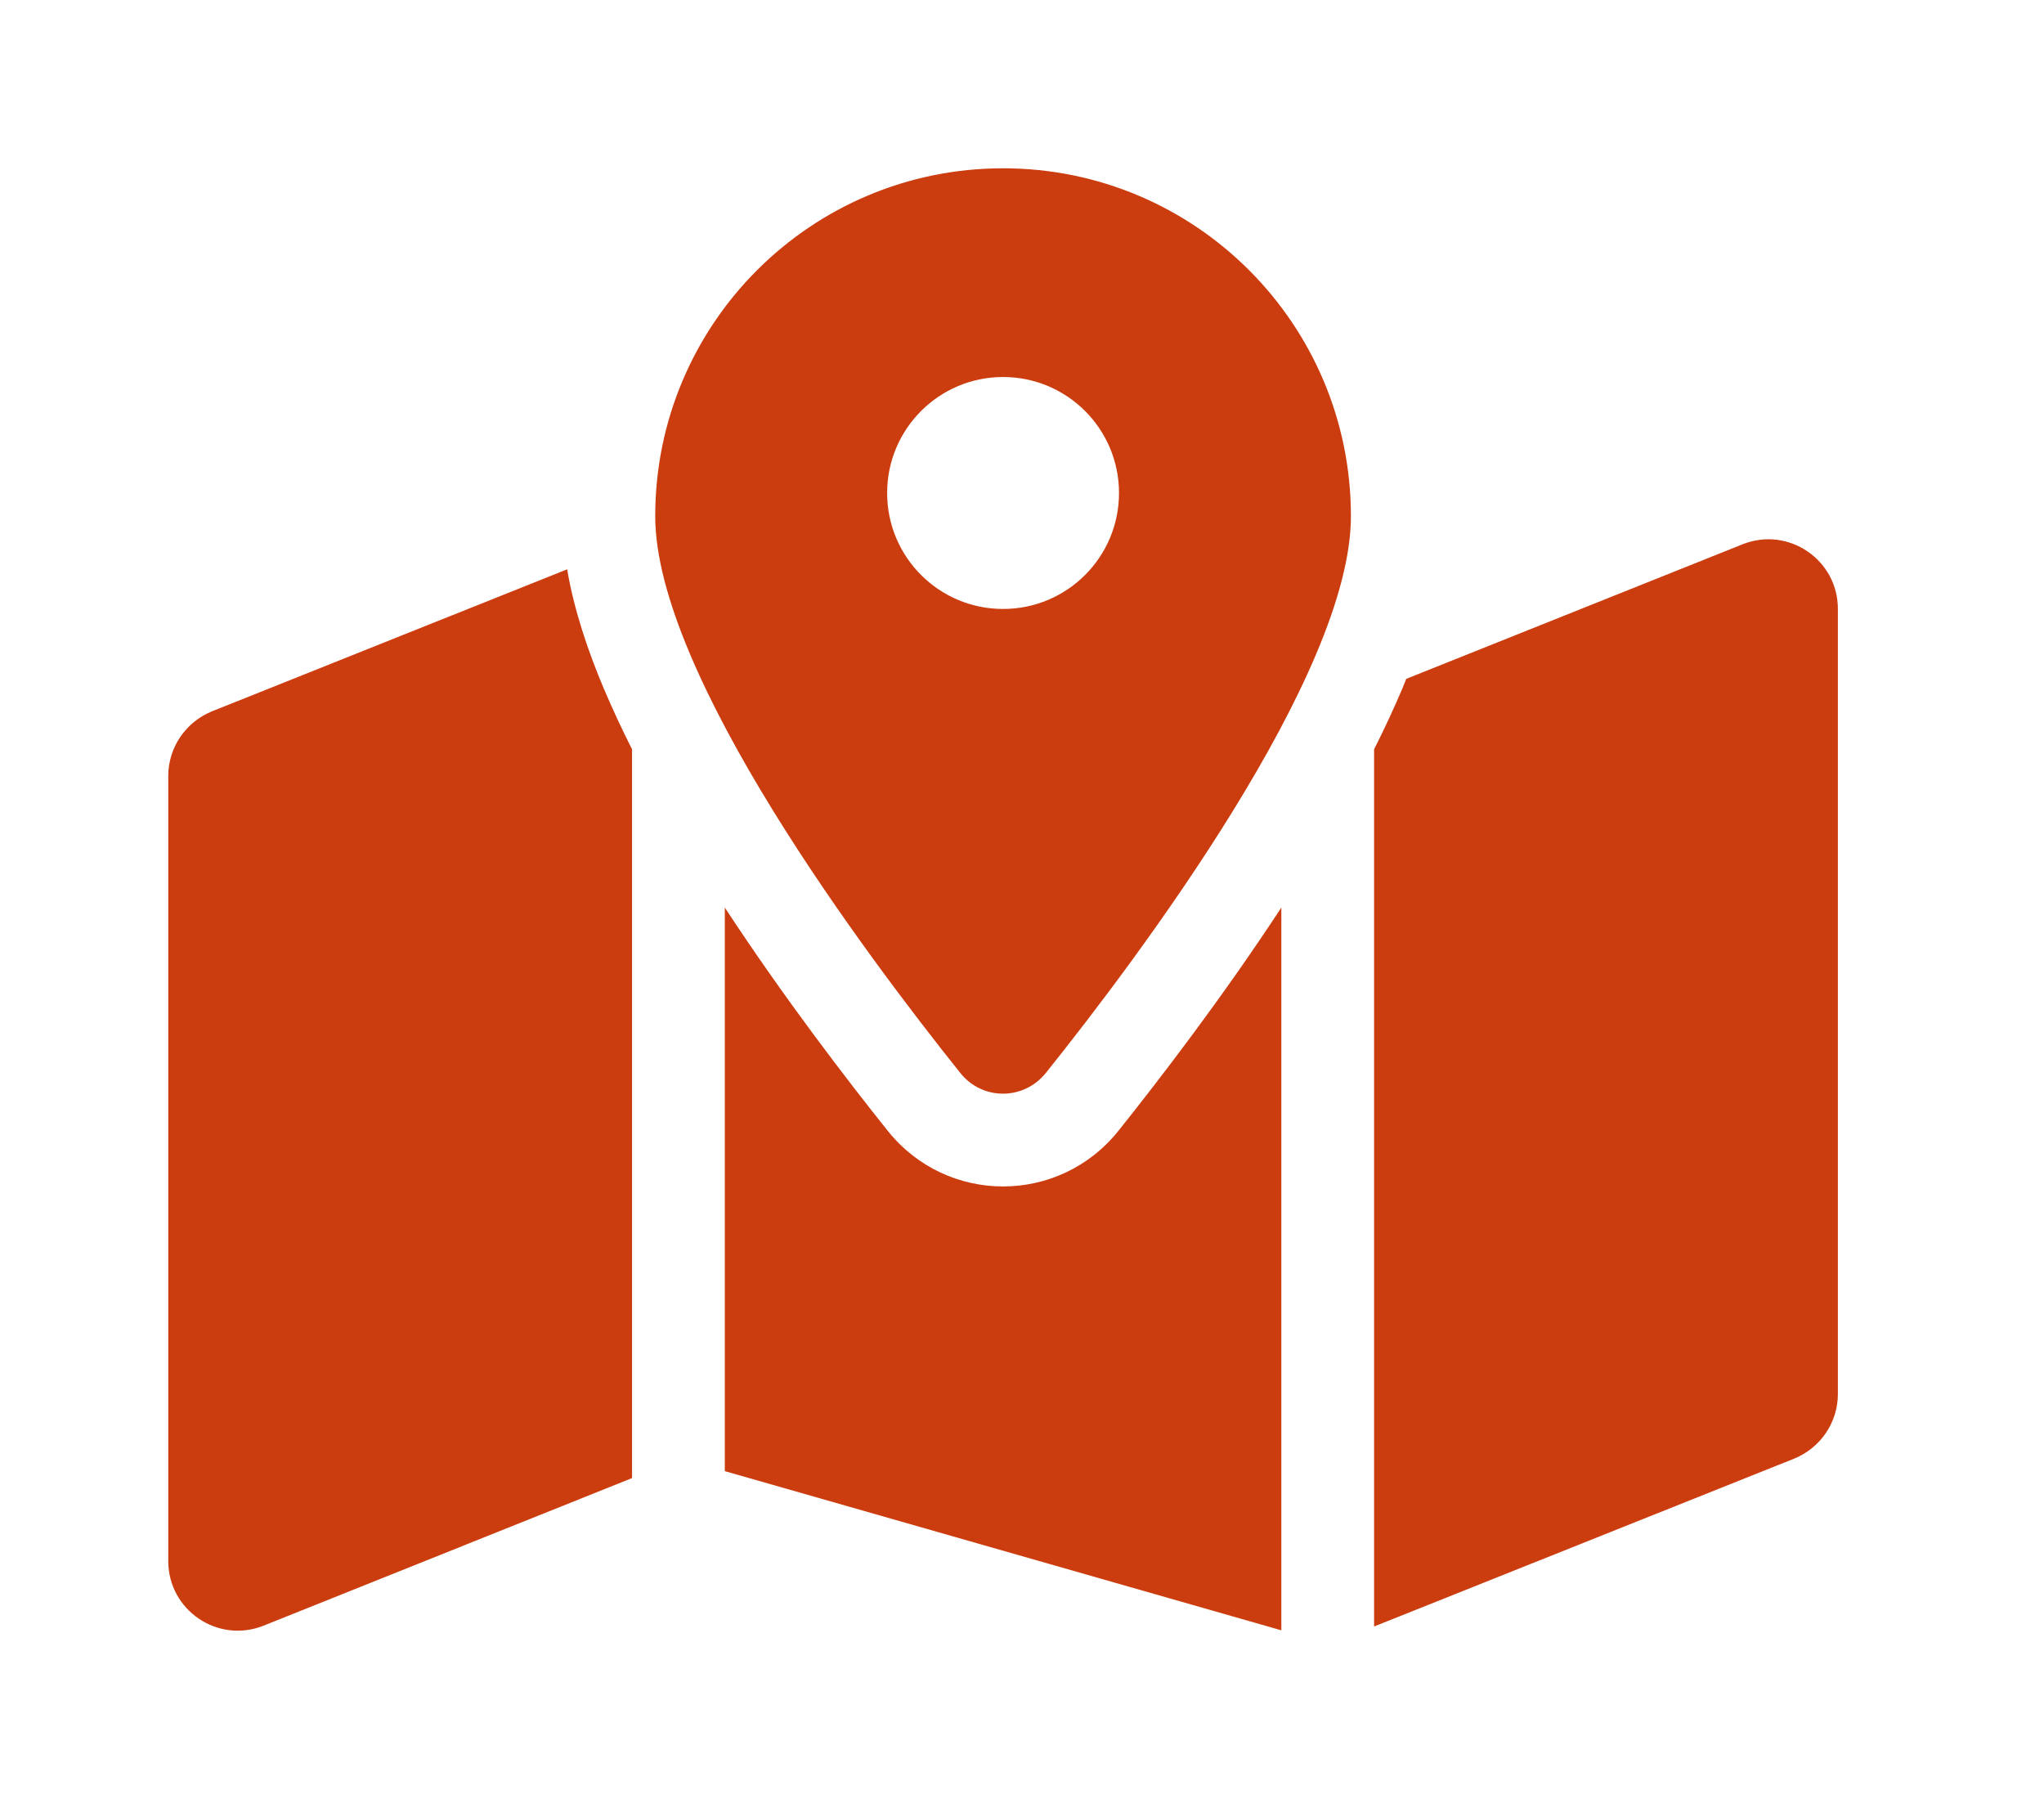 <svg width="50" height="44" viewBox="0 0 50 44" fill="none" xmlns="http://www.w3.org/2000/svg">
<path d="M33.046 12.625C33.046 16.496 27.863 23.395 25.586 26.239C25.041 26.919 24.026 26.919 23.488 26.239C21.212 23.395 16.028 16.496 16.028 12.625C16.028 7.924 19.836 4.116 24.537 4.116C29.238 4.116 33.046 7.924 33.046 12.625ZM33.613 18.326C33.861 17.836 34.088 17.347 34.294 16.865C34.329 16.78 34.364 16.688 34.4 16.603L42.625 13.313C43.745 12.866 44.958 13.688 44.958 14.894V34.095C44.958 34.79 44.532 35.414 43.887 35.676L33.613 39.781V18.326ZM13.873 13.922C14.043 14.922 14.383 15.929 14.78 16.865C14.986 17.347 15.213 17.836 15.461 18.326V36.151L6.449 39.76C5.329 40.207 4.116 39.384 4.116 38.179V18.978C4.116 18.283 4.542 17.659 5.187 17.397L13.88 13.922H13.873ZM27.359 27.657C28.345 26.423 29.89 24.416 31.344 22.197V39.874L17.73 35.981V22.197C19.184 24.416 20.729 26.423 21.715 27.657C23.169 29.472 25.905 29.472 27.359 27.657V27.657ZM24.537 14.894C26.104 14.894 27.373 13.625 27.373 12.058C27.373 10.491 26.104 9.221 24.537 9.221C22.97 9.221 21.701 10.491 21.701 12.058C21.701 13.625 22.97 14.894 24.537 14.894Z" fill="#CB3C0E"/>
</svg>
